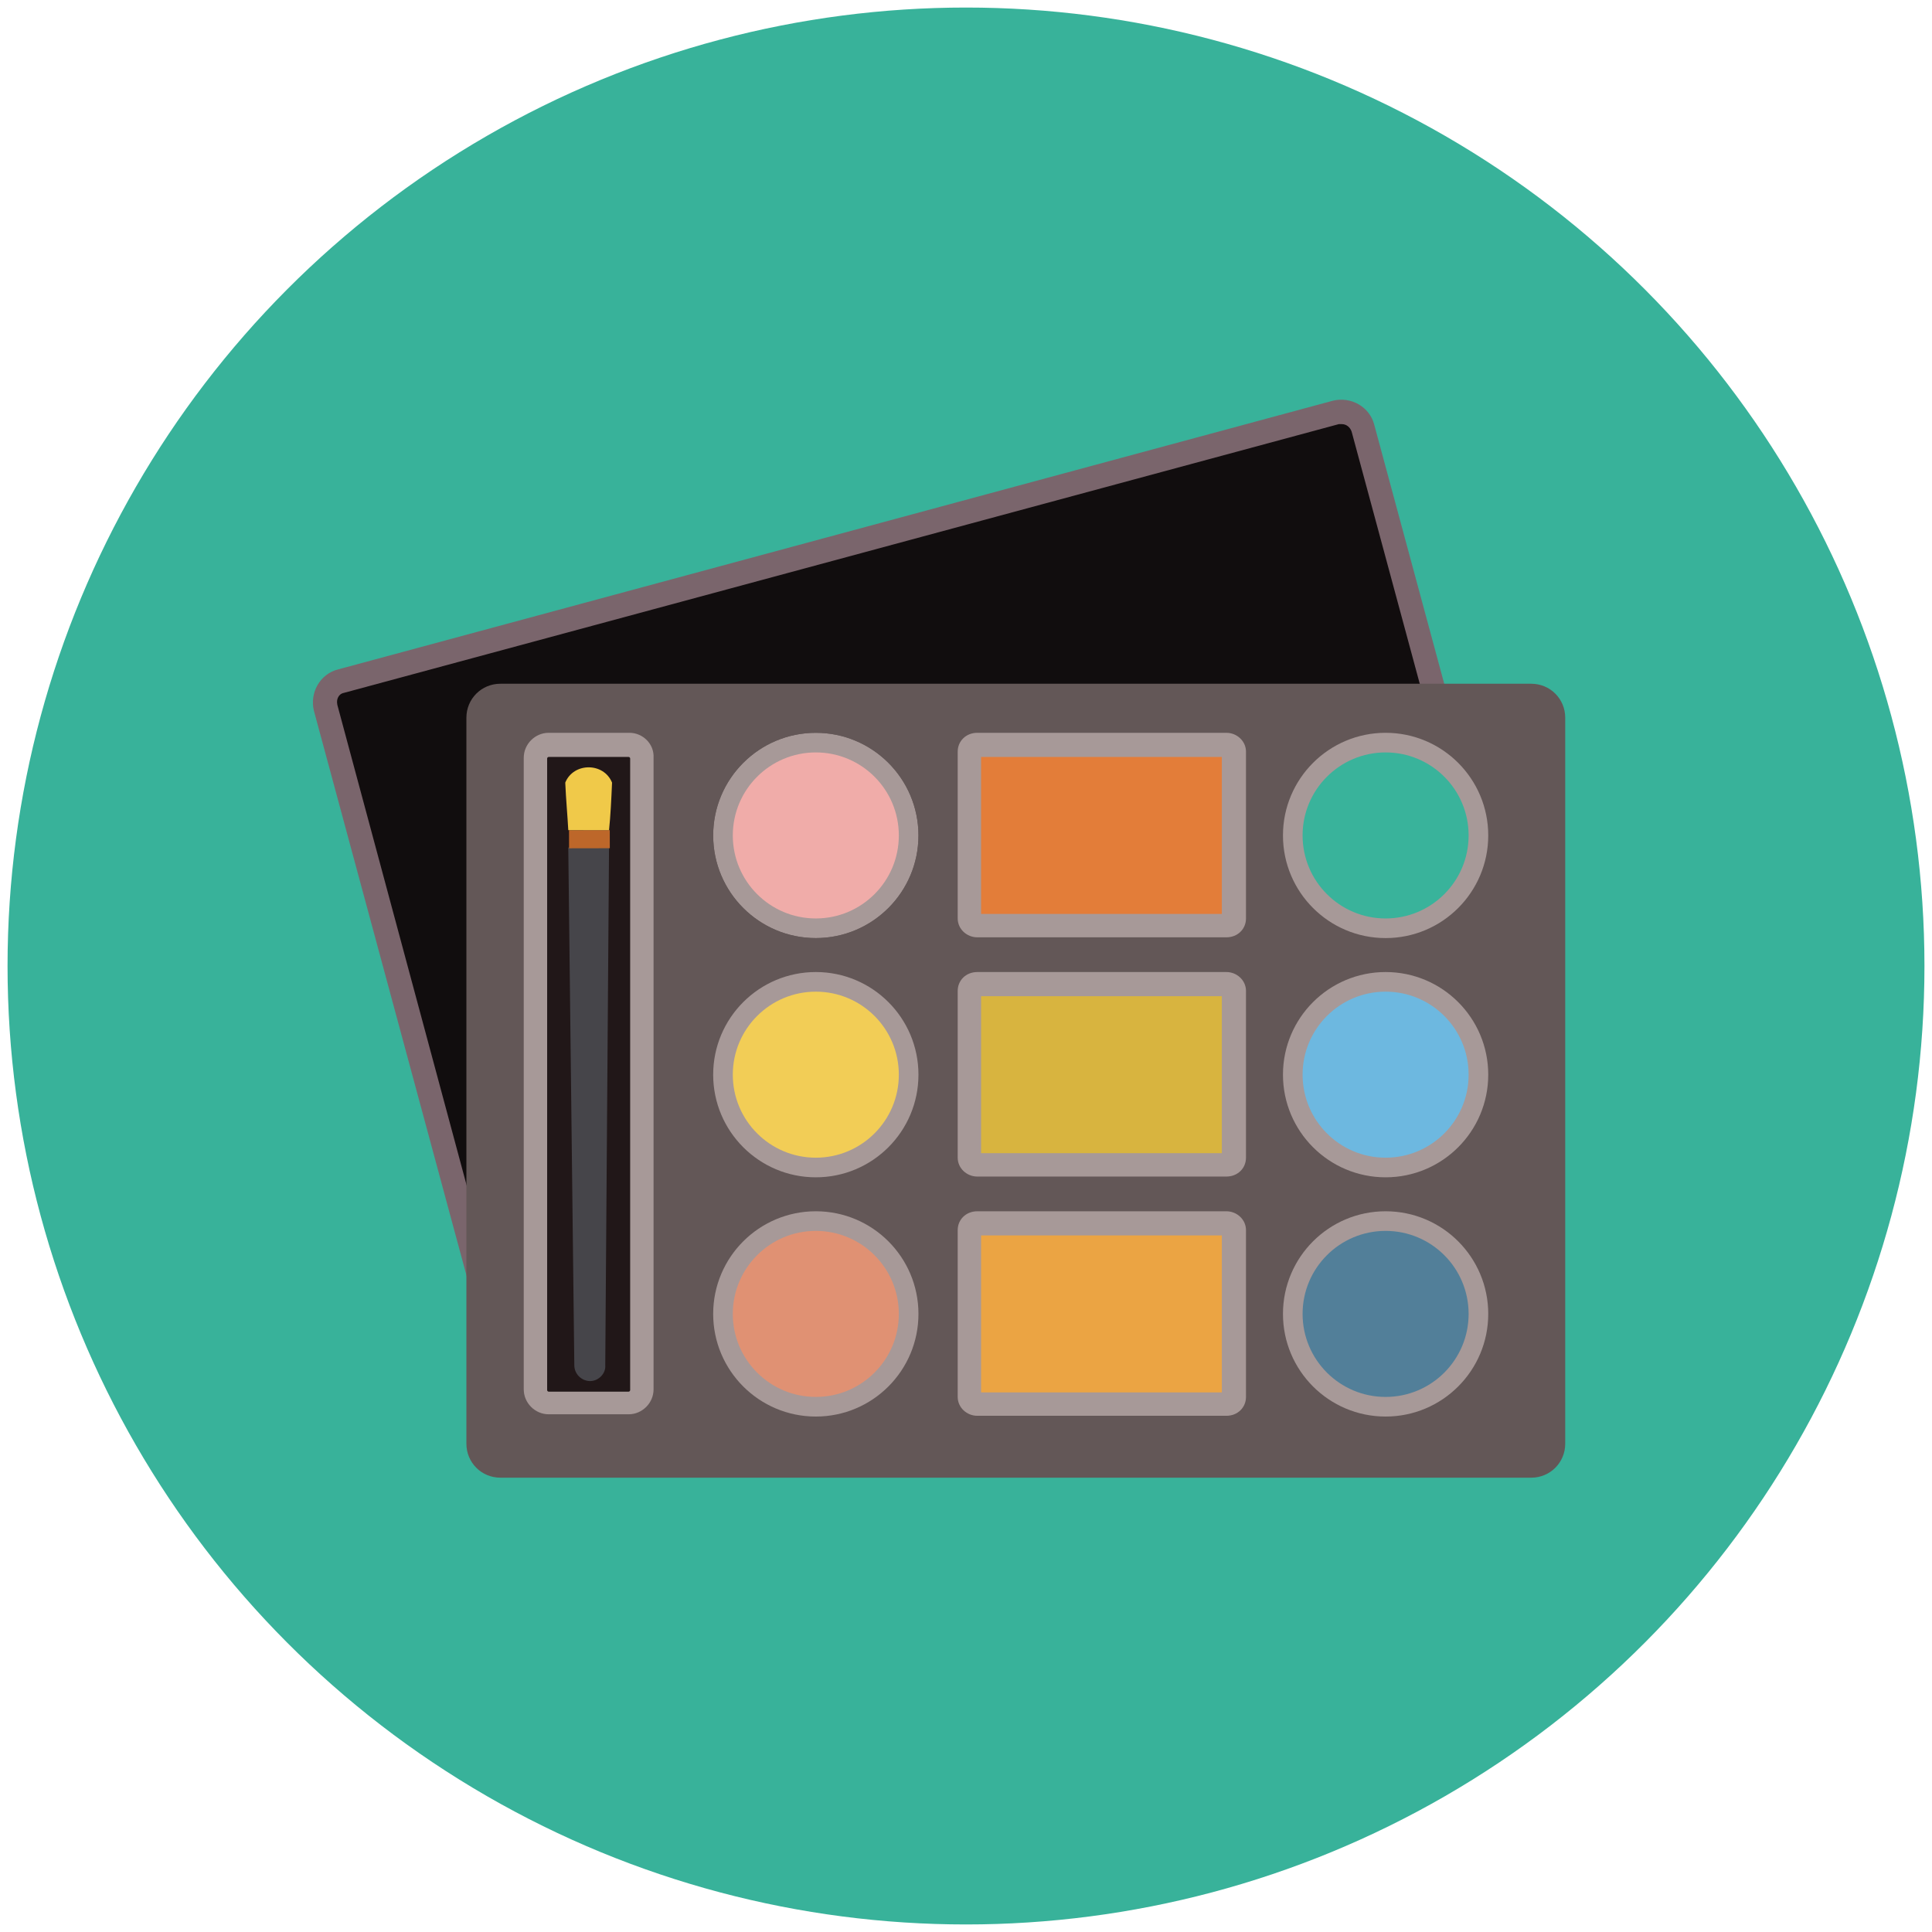 <?xml version="1.0" ?><!DOCTYPE svg  PUBLIC '-//W3C//DTD SVG 1.1//EN'  'http://www.w3.org/Graphics/SVG/1.1/DTD/svg11.dtd'><svg enable-background="new 0 0 256 256" id="Layer_1" version="1.1" viewBox="0 0 256 256" xml:space="preserve" xmlns="http://www.w3.org/2000/svg" xmlns:xlink="http://www.w3.org/1999/xlink"><g><circle cx="128" cy="128" fill="#38B29A" r="127"/><g><path d="M176.6,53.1L44.8,88.7c-2.4,0.6-3.8,3.1-3.2,5.5l25.1,92.9c0.6,2.4,3.1,3.8,5.5,3.2L204,154.7    c2.4-0.6,3.8-3.1,3.2-5.5l-25.1-92.9C181.5,53.9,179,52.5,176.6,53.1z" fill="#7A656C"/><path d="M71,187.3c-0.6,0-1.1-0.4-1.3-1L44.7,93.4c-0.1-0.5,0-0.8,0.1-1c0.1-0.2,0.3-0.5,0.8-0.6l131.8-35.6    c0.1,0,0.2,0,0.4,0c0.6,0,1.1,0.4,1.3,1l25.1,92.9c0.1,0.5,0,0.8-0.1,1c-0.1,0.2-0.3,0.5-0.8,0.6L71.4,187.2    C71.2,187.3,71.1,187.3,71,187.3z" fill="#110D0E"/><path d="M202.9,90.6H66.3c-2.5,0-4.5,2-4.5,4.5v96.2c0,2.5,2,4.5,4.5,4.5h136.6c2.5,0,4.5-2,4.5-4.5V95.1    C207.4,92.6,205.4,90.6,202.9,90.6z" fill="#635757"/><circle cx="183.6" cy="110.7" fill="#A79998" r="13.6"/><circle cx="183.6" cy="142.4" fill="#A79998" r="13.6"/><circle cx="183.6" cy="174.1" fill="#A79998" r="13.6"/><path d="M83.4,97.1H72.7c-1.8,0-3.3,1.5-3.3,3.3v83.7c0,1.8,1.5,3.3,3.3,3.3h10.6c1.8,0,3.3-1.5,3.3-3.3v-83.7    C86.7,98.6,85.2,97.1,83.4,97.1z" fill="#A79998"/><path d="M72.7,184.4c-0.1,0-0.2-0.1-0.2-0.2v-83.7c0-0.1,0.1-0.2,0.2-0.2h10.6c0.1,0,0.2,0.1,0.2,0.2v83.7    c0,0.1-0.1,0.2-0.2,0.2H72.7z" fill="#211718"/><circle cx="108.1" cy="142.4" fill="#A79998" r="13.6"/><circle cx="108.1" cy="174.1" fill="#A79998" r="13.6"/><circle cx="108.1" cy="110.7" fill="#211718" r="13.6"/><circle cx="108.1" cy="110.7" fill="#211718" r="10.6"/><circle cx="108.1" cy="142.4" fill="#211718" r="10.6"/><circle cx="108.1" cy="110.7" fill="#A79998" r="13.6"/><circle cx="108.1" cy="110.7" fill="#F0ACA9" r="11"/><circle cx="108.1" cy="142.4" fill="#F2CD56" r="11"/><circle cx="108.1" cy="174.1" fill="#E09173" r="11"/><circle cx="183.6" cy="110.7" fill="#39B39B" r="11"/><circle cx="183.6" cy="142.4" fill="#6DB8E0" r="11"/><circle cx="183.6" cy="174.1" fill="#527F99" r="11"/><path d="M162.5,97.1h-33c-1.5,0-2.6,1.1-2.6,2.5v22.1c0,1.4,1.2,2.5,2.6,2.5h33c1.5,0,2.6-1.1,2.6-2.5V99.6    C165.1,98.2,163.9,97.1,162.5,97.1z" fill="#A79998"/><rect fill="#E37D39" height="20.8" width="31.9" x="130" y="100.3"/><path d="M162.5,128.8h-33c-1.5,0-2.6,1.1-2.6,2.5v22.1c0,1.4,1.2,2.5,2.6,2.5h33c1.5,0,2.6-1.1,2.6-2.5v-22.1    C165.1,129.9,163.9,128.8,162.5,128.8z" fill="#A79998"/><rect fill="#D8B43F" height="20.8" width="31.9" x="130" y="132"/><path d="M162.5,160.5h-33c-1.5,0-2.6,1.1-2.6,2.5v22.1c0,1.4,1.2,2.5,2.6,2.5h33c1.5,0,2.6-1.1,2.6-2.5V163    C165.1,161.6,163.9,160.5,162.5,160.5z" fill="#A79998"/><rect fill="#EBA443" height="20.8" width="31.9" x="130" y="163.7"/><path d="M78.2,183L78.2,183c-1.1,0-2.1-0.9-2.1-2.1l-0.8-68.6l5.4,0l-0.5,68.6C80.3,182,79.3,183,78.2,183z" fill="#46454A"/><rect fill="#BD672A" height="2.4" transform="matrix(1 -1.934867e-003 1.934867e-003 1 -0.215 0.151)" width="5.4" x="75.4" y="110"/><path d="M81.1,103.7c-1.1-2.7-5.1-2.7-6.2,0c0.1,2.3,0.3,4.4,0.4,6.3c1.8,0,3.6,0,5.4,0    C80.9,108.1,81,106,81.1,103.7z" fill="#F0C949"/></g></g></svg>